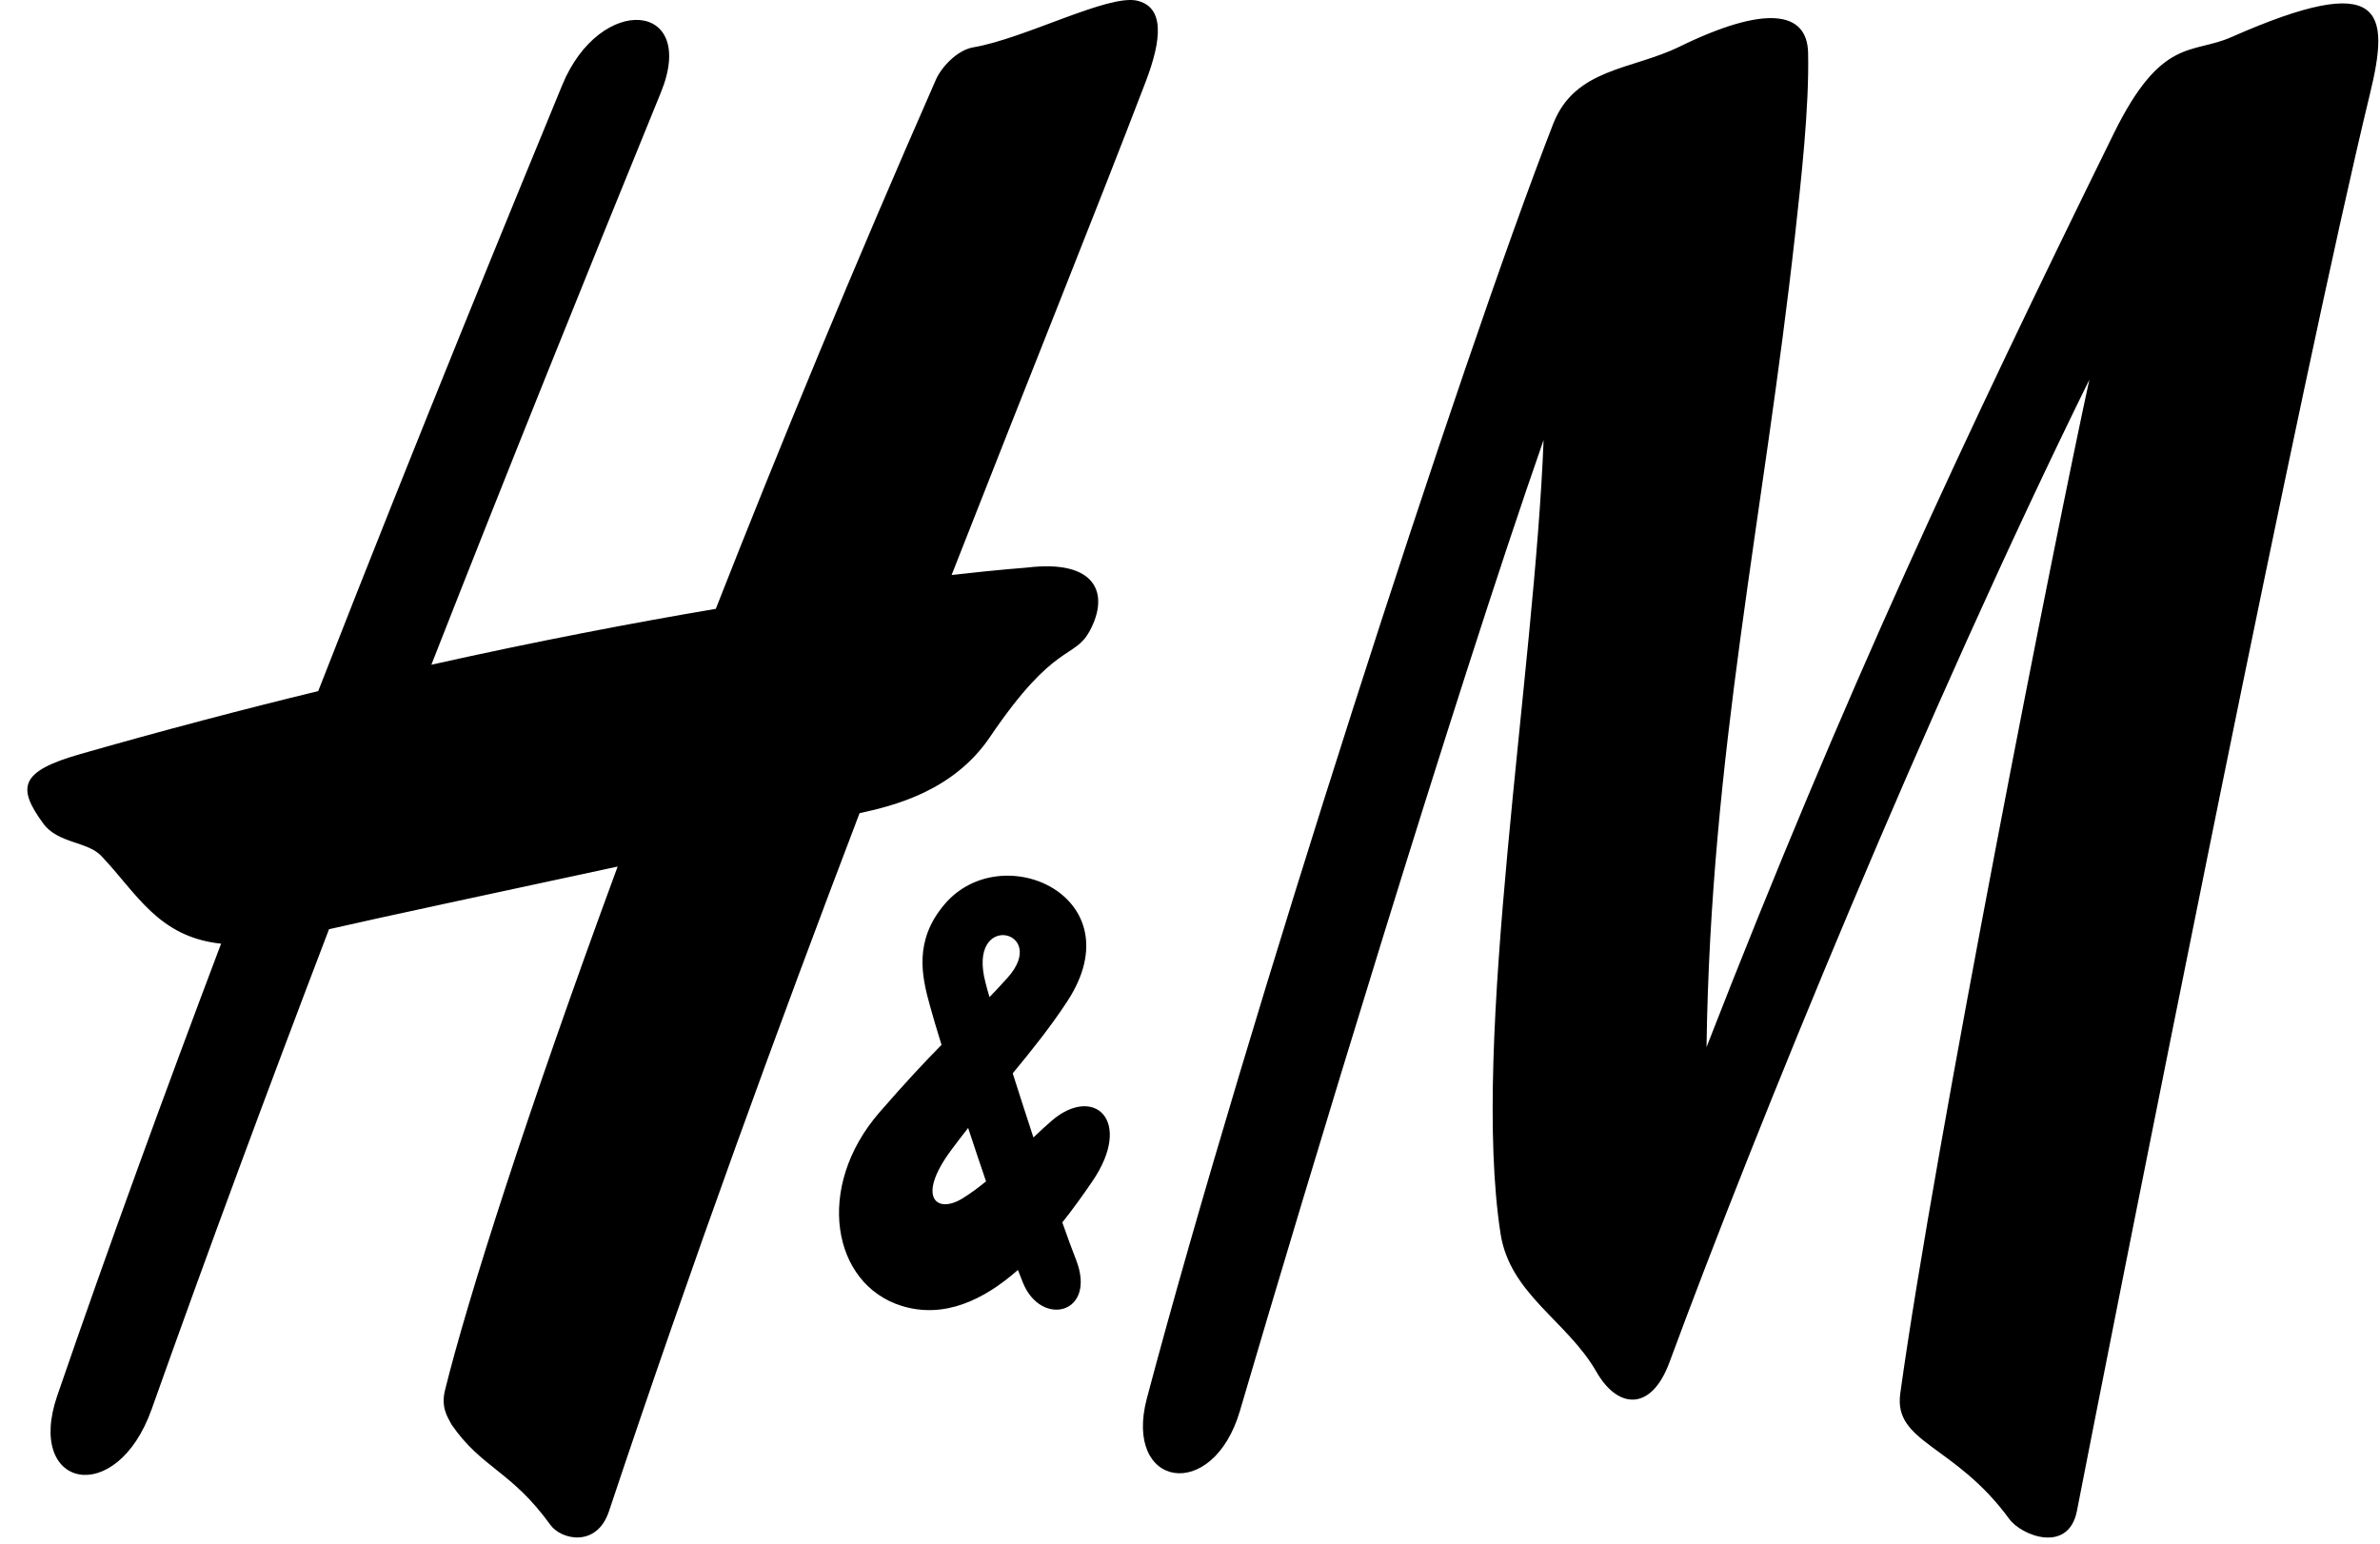 <svg width="37" height="24" viewBox="0 0 37 24" fill="none" xmlns="http://www.w3.org/2000/svg">
<path d="M36.845 1.455C36.314 3.644 35.402 7.994 34.529 12.279L34.303 13.393C33.927 15.244 33.566 17.046 33.253 18.615L32.985 19.96C32.648 21.656 32.396 22.939 32.288 23.493C32.156 24.16 31.426 23.877 31.236 23.616C30.389 22.455 29.435 22.437 29.542 21.665C30.073 17.82 31.984 8.175 32.482 5.902C29.94 11.066 27.306 17.52 25.954 21.18C25.667 21.957 25.145 21.9 24.82 21.331C24.362 20.532 23.475 20.125 23.328 19.181C22.863 16.18 23.859 10.46 23.997 6.841C22.615 10.794 20.293 18.469 19.276 21.936C18.855 23.371 17.459 23.137 17.83 21.739C19.376 15.919 22.705 5.627 24.146 1.926C24.485 1.057 25.372 1.087 26.109 0.726C27.436 0.078 28.094 0.164 28.109 0.819C28.128 1.671 28 2.801 27.91 3.622C27.417 8.073 26.593 11.71 26.53 16.28C28.699 10.715 30.517 6.847 32.858 2.082C33.602 0.566 34.076 0.848 34.687 0.578C37.067 -0.472 37.156 0.173 36.845 1.455ZM17.551 0L17.68 0.011C18.101 0.112 18.067 0.604 17.809 1.276C17.05 3.26 15.998 5.867 14.794 8.94C15.55 8.854 15.961 8.825 15.961 8.825C17.047 8.692 17.25 9.231 16.944 9.804C16.7 10.261 16.407 9.957 15.39 11.459C14.817 12.306 13.882 12.53 13.363 12.643C12.111 15.927 10.77 19.591 9.467 23.497C9.278 24.065 8.724 23.941 8.557 23.709C7.945 22.862 7.494 22.834 7.02 22.149C6.963 22.038 6.851 21.887 6.918 21.615C7.267 20.202 8.193 17.297 9.602 13.473C7.827 13.855 5.907 14.265 5.115 14.447C4.163 16.941 3.235 19.441 2.357 21.912C1.811 23.444 0.392 23.148 0.89 21.7C1.683 19.392 2.559 16.996 3.437 14.672C2.454 14.568 2.122 13.88 1.572 13.305C1.36 13.082 0.897 13.114 0.671 12.802C0.263 12.242 0.304 11.994 1.245 11.725C2.541 11.354 3.778 11.029 4.947 10.745C6.537 6.676 7.974 3.186 8.74 1.324C9.331 -0.112 10.853 0.022 10.274 1.438C9.1 4.315 7.895 7.304 6.706 10.335C8.369 9.964 9.857 9.681 11.128 9.466C12.123 6.933 13.269 4.154 14.55 1.238C14.633 1.048 14.877 0.78 15.13 0.736C15.93 0.601 17.23 -0.096 17.68 0.011L17.551 0ZM14.684 14.06C15.576 13.01 17.645 13.942 16.599 15.558C16.346 15.947 16.052 16.315 15.744 16.688C15.846 17.009 15.956 17.35 16.066 17.685C16.164 17.592 16.259 17.503 16.351 17.424C17.004 16.863 17.627 17.419 16.982 18.367C16.843 18.571 16.686 18.791 16.515 19.006C16.596 19.237 16.669 19.435 16.727 19.582C17.06 20.43 16.184 20.643 15.902 19.941C15.877 19.879 15.851 19.814 15.825 19.745C15.293 20.213 14.677 20.507 14.019 20.304C12.937 19.97 12.661 18.459 13.672 17.295C14.077 16.828 14.382 16.504 14.637 16.245C14.56 15.996 14.498 15.787 14.458 15.64C14.326 15.169 14.208 14.62 14.684 14.06ZM15.051 17.537C14.959 17.654 14.868 17.772 14.779 17.893C14.246 18.618 14.562 18.876 14.957 18.636C15.082 18.56 15.207 18.468 15.329 18.367C15.235 18.092 15.141 17.811 15.051 17.537ZM15.665 15.2C16.325 14.462 15.021 14.154 15.322 15.282C15.338 15.346 15.359 15.421 15.383 15.503C15.474 15.409 15.567 15.31 15.665 15.2Z" fill="black"/>
</svg>
